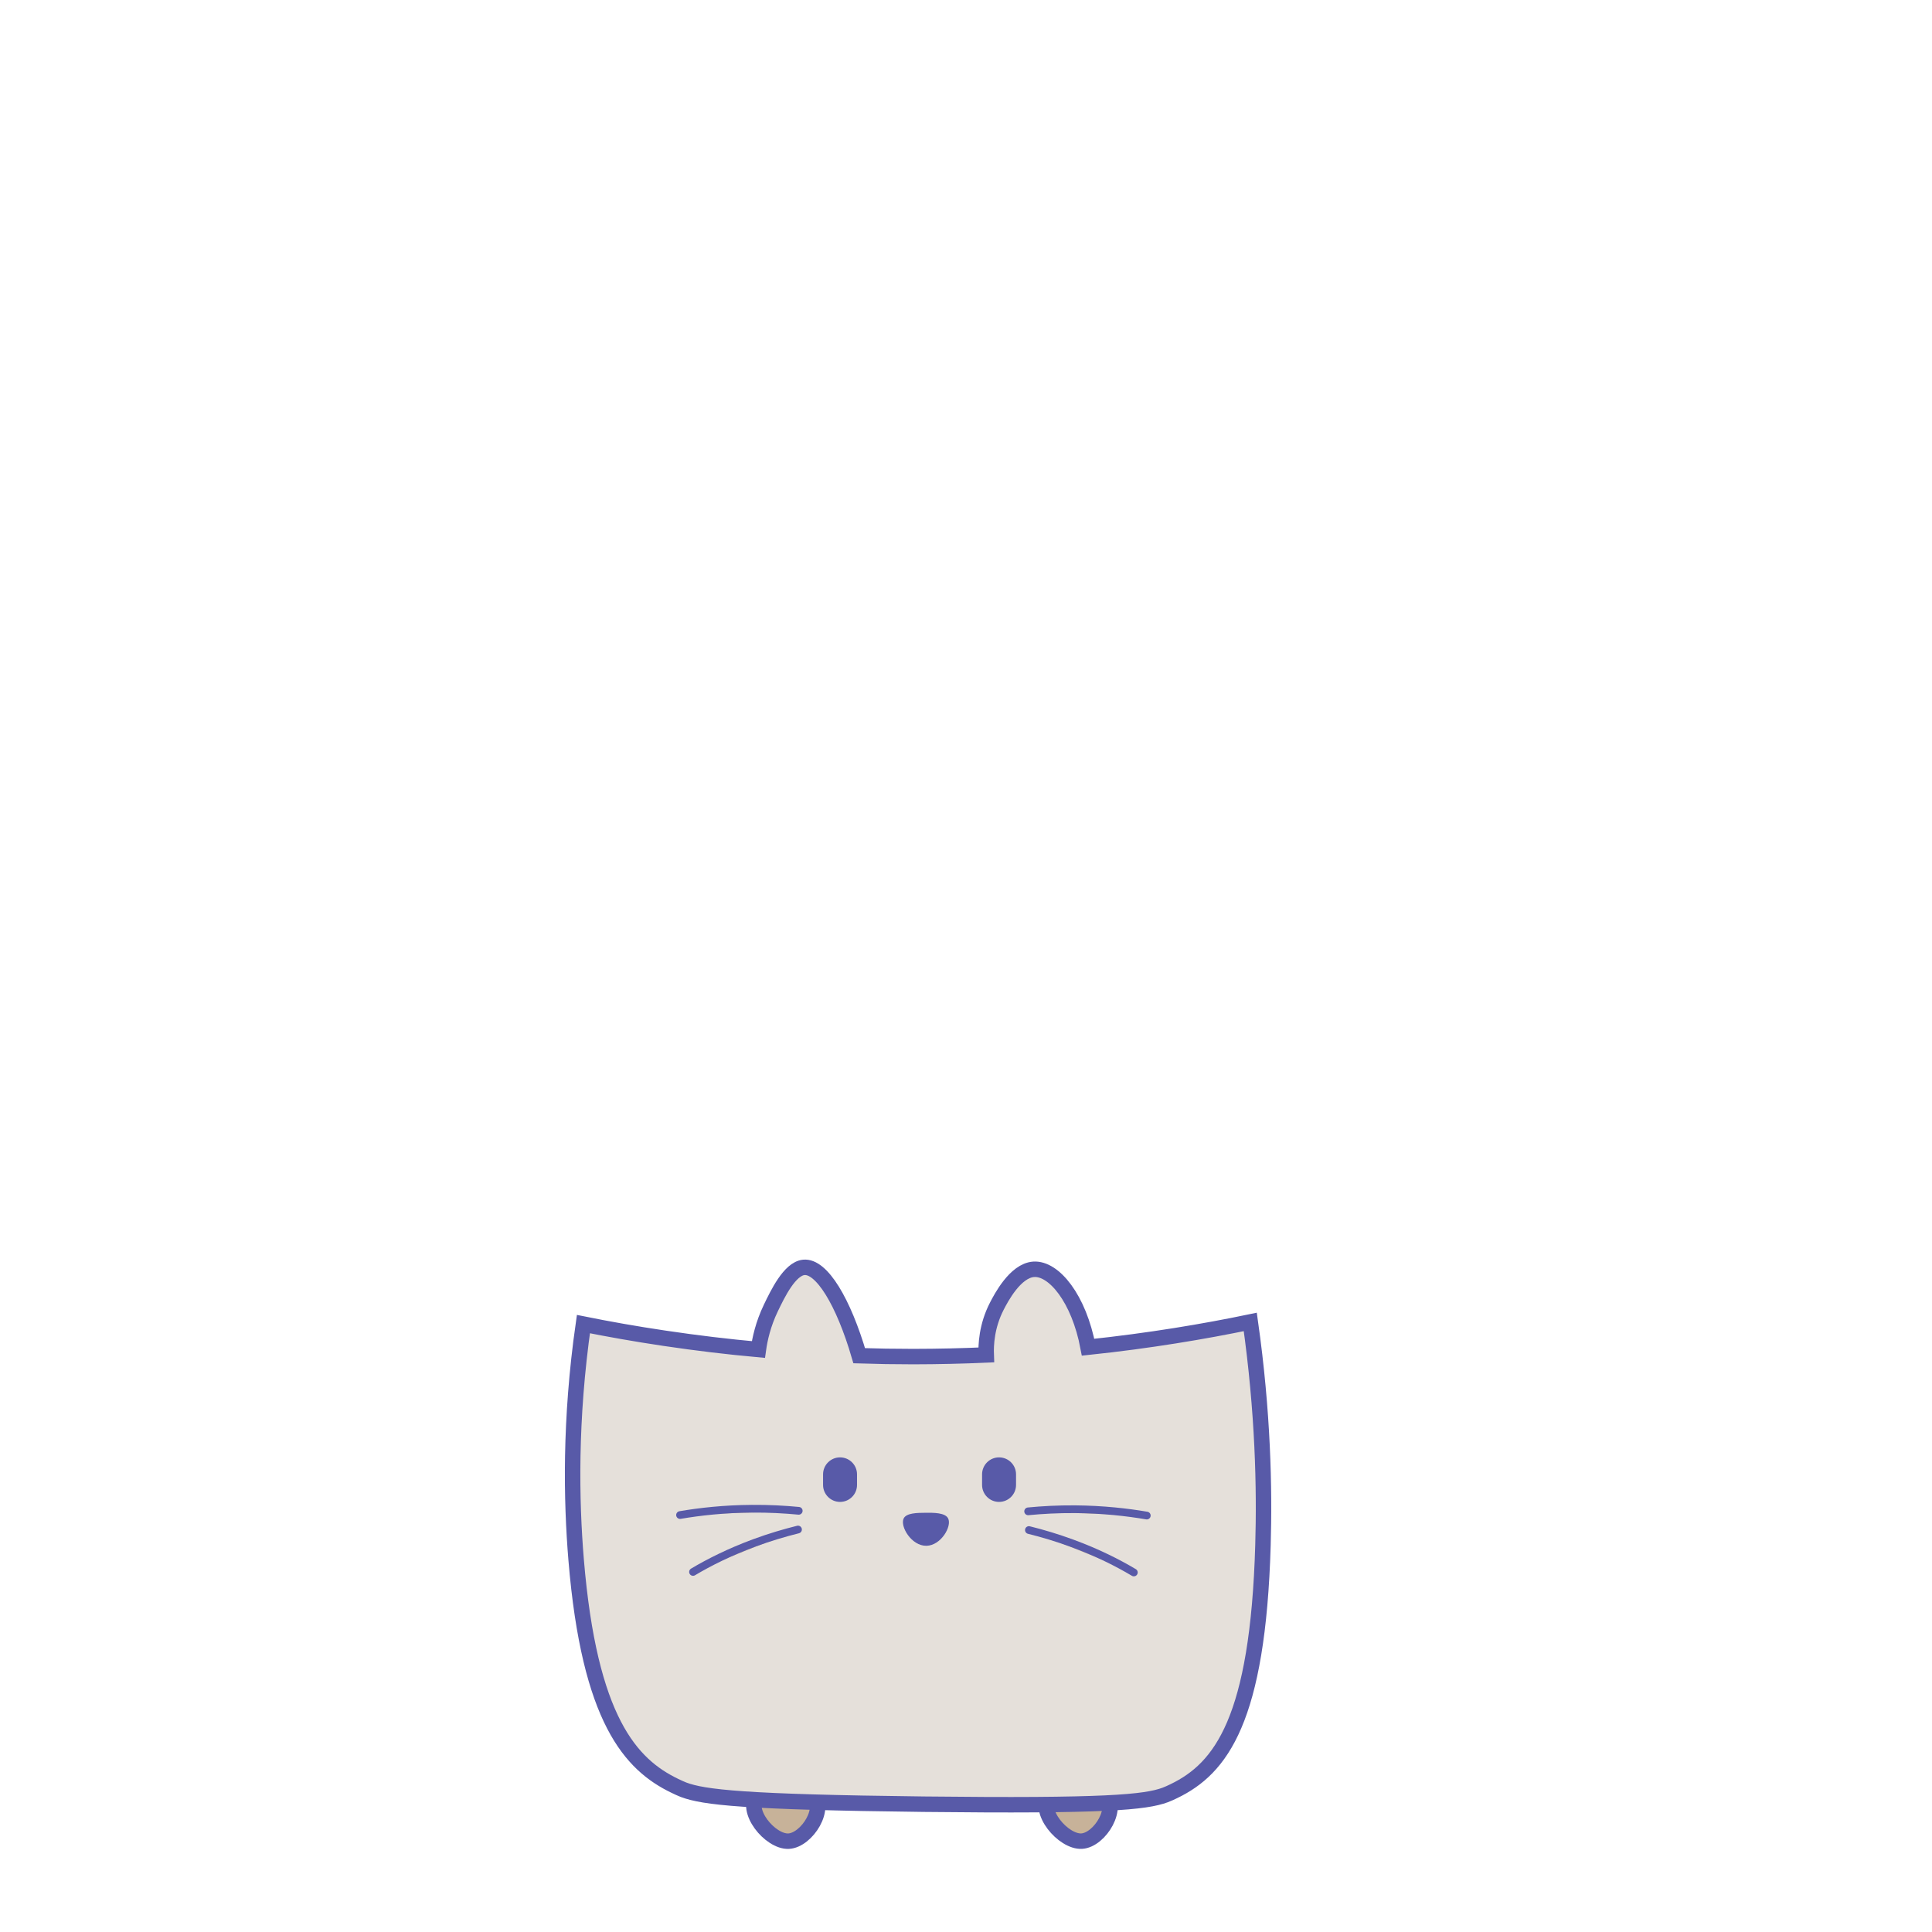 <?xml version="1.0" encoding="UTF-8"?>
<svg xmlns="http://www.w3.org/2000/svg" xmlns:xlink="http://www.w3.org/1999/xlink" width="200" height="200" viewBox="0 0 200 200" version="1.1">
<g id="surface1">
<path style="fill-rule:nonzero;fill:rgb(78.039%,69.804%,60%);fill-opacity:1;stroke-width:8;stroke-linecap:butt;stroke-linejoin:miter;stroke:rgb(34.51%,35.294%,65.882%);stroke-opacity:1;stroke-miterlimit:10;" d="M 392.227 928.926 C 397.578 923.066 413.887 922.402 420.215 928.027 C 428.672 935.508 417.539 952.559 408.164 952.988 C 398.633 953.438 384.961 936.875 392.207 928.926 Z M 392.227 928.926 " transform="matrix(0.2,0,0,0.2,0,0)"/>
<path style="fill-rule:nonzero;fill:rgb(78.039%,69.804%,60%);fill-opacity:1;stroke-width:8;stroke-linecap:butt;stroke-linejoin:miter;stroke:rgb(34.51%,35.294%,65.882%);stroke-opacity:1;stroke-miterlimit:10;" d="M 543.438 929.102 C 548.672 923.184 564.961 922.324 571.426 927.852 C 580.039 935.234 569.258 952.422 559.902 952.969 C 550.371 953.535 536.367 937.129 543.438 929.102 Z M 543.438 929.102 " transform="matrix(0.2,0,0,0.2,0,0)"/>
<path style="fill-rule:nonzero;fill:rgb(89.804%,87.843%,85.49%);fill-opacity:1;stroke-width:8;stroke-linecap:butt;stroke-linejoin:miter;stroke:rgb(34.51%,35.294%,65.882%);stroke-opacity:1;stroke-miterlimit:10;" d="M 647.148 684.238 C 623.223 689.199 595.02 693.965 563.184 697.324 C 558.418 672.109 545.508 656.25 535 656.992 C 525.469 657.676 518.066 671.992 515.996 675.996 C 510.625 686.387 510.273 696.191 510.469 701.309 C 498.32 701.855 485.723 702.148 472.676 702.168 C 463.145 702.168 453.848 702.012 444.727 701.719 C 436.602 673.926 425.293 655.039 416.016 655.996 C 408.73 656.738 402.52 669.688 399.004 676.992 C 394.922 685.488 393.281 693.223 392.539 698.516 C 377.051 697.109 360.84 695.195 343.945 692.676 C 328.809 690.43 314.785 687.93 301.973 685.352 C 294.844 735.195 295.684 776.875 298.203 807.305 C 305.078 890.312 326.602 913.379 349.219 924.316 C 350.996 925.156 352.266 925.781 353.848 926.387 C 364.277 930.293 385.059 932.773 478.223 933.848 C 572.012 934.902 592.734 932.891 603.086 929.082 C 604.668 928.496 605.918 927.891 607.637 927.07 C 632.051 915.273 651.094 890.039 653.711 799.766 C 654.57 770.566 653.789 731.113 647.148 684.238 Z M 647.148 684.238 " transform="matrix(0.2,0,0,0.2,0,0)"/>
<path style=" stroke:none;fill-rule:nonzero;fill:rgb(34.51%,35.294%,65.882%);fill-opacity:1;" d="M 88.719 152.625 L 88.719 153.719 C 88.719 154.688 87.934 155.477 86.961 155.477 C 85.992 155.477 85.203 154.688 85.203 153.719 L 85.203 152.625 C 85.203 151.656 85.992 150.867 86.961 150.867 C 87.934 150.867 88.719 151.656 88.719 152.625 Z M 88.719 152.625 "/>
<path style=" stroke:none;fill-rule:nonzero;fill:rgb(34.51%,35.294%,65.882%);fill-opacity:1;" d="M 105.18 152.625 L 105.18 153.719 C 105.18 154.688 104.395 155.477 103.422 155.477 C 102.449 155.477 101.664 154.688 101.664 153.719 L 101.664 152.625 C 101.664 151.656 102.449 150.867 103.422 150.867 C 104.395 150.867 105.18 151.656 105.18 152.625 Z M 105.18 152.625 "/>
<path style=" stroke:none;fill-rule:nonzero;fill:rgb(34.51%,35.294%,65.882%);fill-opacity:1;" d="M 93.547 157.191 C 93.828 156.617 94.941 156.609 95.801 156.602 C 96.652 156.594 97.852 156.586 98.152 157.191 C 98.559 158 97.414 159.988 95.906 160.02 C 94.355 160.047 93.148 158 93.547 157.191 Z M 93.547 157.191 "/>
<path style="fill-rule:nonzero;fill:rgb(78.039%,69.804%,60%);fill-opacity:1;stroke-width:4;stroke-linecap:round;stroke-linejoin:miter;stroke:rgb(34.51%,35.294%,65.882%);stroke-opacity:1;stroke-miterlimit:10;" d="M 413.418 781.992 C 406.211 781.309 398.066 780.84 389.121 780.918 C 374.746 781.016 362.188 782.441 351.992 784.18 " transform="matrix(0.2,0,0,0.2,0,0)"/>
<path style="fill-rule:nonzero;fill:rgb(78.039%,69.804%,60%);fill-opacity:1;stroke-width:4;stroke-linecap:round;stroke-linejoin:miter;stroke:rgb(34.51%,35.294%,65.882%);stroke-opacity:1;stroke-miterlimit:10;" d="M 413.047 791.68 C 406.133 793.398 398.516 795.625 390.469 798.594 C 377.52 803.379 366.953 808.73 358.711 813.633 " transform="matrix(0.2,0,0,0.2,0,0)"/>
<path style="fill-rule:nonzero;fill:rgb(78.039%,69.804%,60%);fill-opacity:1;stroke-width:4;stroke-linecap:round;stroke-linejoin:miter;stroke:rgb(34.51%,35.294%,65.882%);stroke-opacity:1;stroke-miterlimit:10;" d="M 532.168 782.266 C 539.375 781.562 547.52 781.113 556.445 781.172 C 570.84 781.289 583.398 782.715 593.574 784.453 " transform="matrix(0.2,0,0,0.2,0,0)"/>
<path style="fill-rule:nonzero;fill:rgb(78.039%,69.804%,60%);fill-opacity:1;stroke-width:4;stroke-linecap:round;stroke-linejoin:miter;stroke:rgb(34.51%,35.294%,65.882%);stroke-opacity:1;stroke-miterlimit:10;" d="M 532.559 791.953 C 539.453 793.652 547.07 795.898 555.117 798.867 C 568.086 803.633 578.633 809.004 586.875 813.906 " transform="matrix(0.2,0,0,0.2,0,0)"/>
</g>
</svg>
